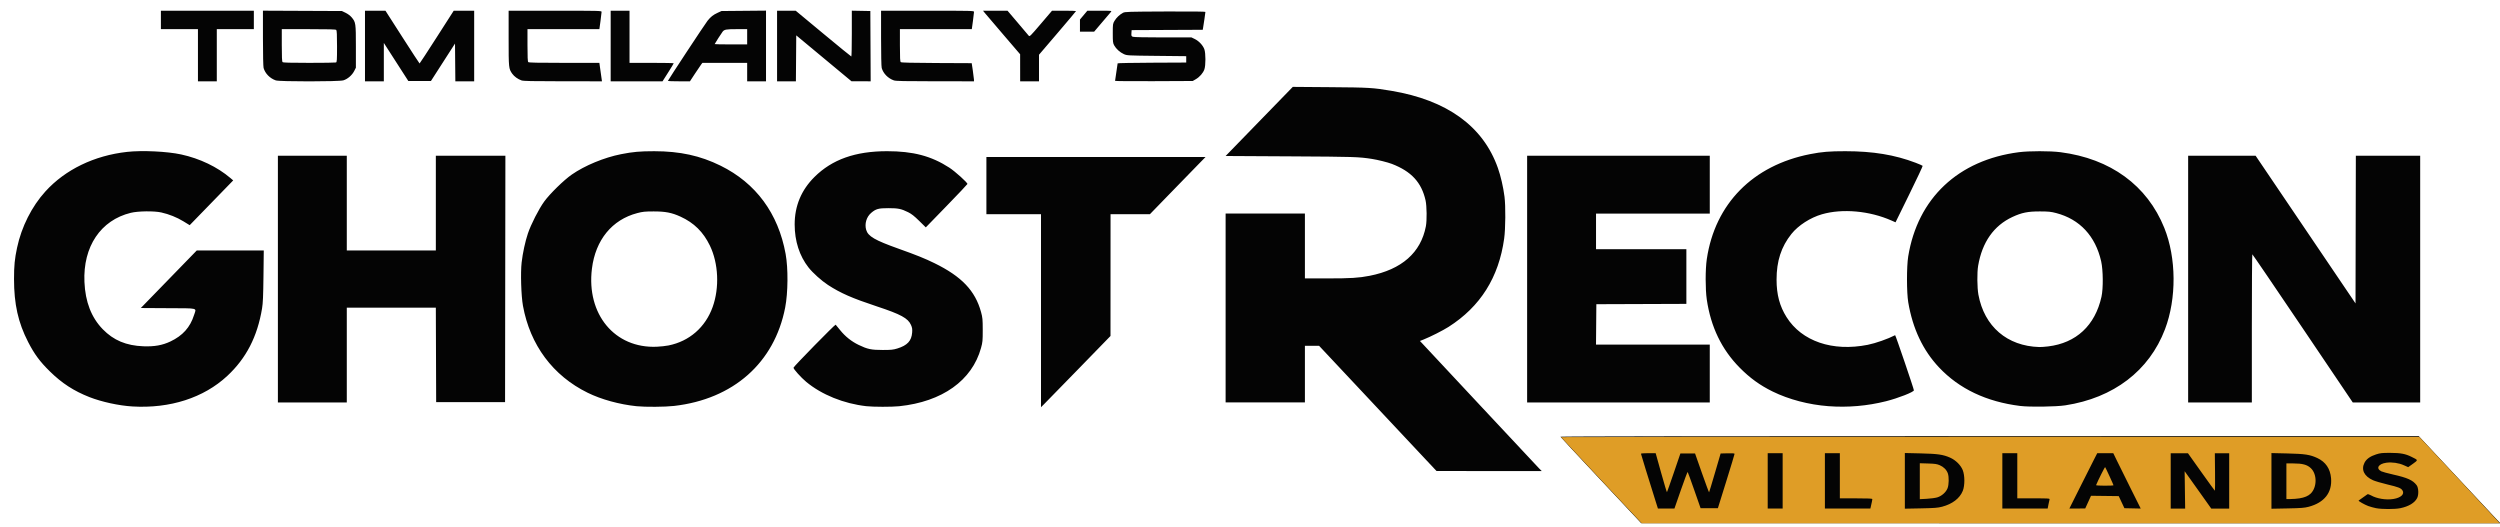 <?xml version="1.0" encoding="UTF-8"?>
<svg height="31.79mm" viewBox="0,0,534.569,112.655" width="150.87mm" xmlns="http://www.w3.org/2000/svg">
 <g transform="matrix(.139 0 0 .136 257.76 -34.09)">
  <path d="m608.5 1005.9c-34.1-37.139-62.15-67.957-62.333-68.484-.212-.61 239.46-.958 660.1-.958h660.43l46.9 51.243c25.795 28.184 54.019 59.009 62.721 68.5l15.822 17.257-1321.64-.032-62-67.526zm-343.33-113.01-90.33-98.43h-21.84v89h-122v-297h122v102h34.394c36.09 0 48.603-.789 65.106-4.104 49.457-9.936 78.844-36.362 86.623-77.896 1.711-9.133 1.444-31.882-.475-40.615-6.229-28.338-21.827-45.63-51.825-57.454-6.297-2.482-21.984-6.481-30.823-7.858-20.788-3.238-26.484-3.42-124.74-3.99l-100.24-.582 103.354-108.676 57.559.466c60.096.487 65.38.808 94.038 5.713 85.846 14.694 141.32 55.774 163.95 121.42 4.43 12.848 8.261 29.84 10.163 45.077 1.866 14.946 1.592 50.327-.509 65.841-8.267 61.032-36.629 107.07-85.585 138.91-8.669 5.639-27.883 15.575-38.263 19.786l-5.763 2.338 2.857 3.061c1.571 1.683 41.692 45.586 89.158 97.561s88.356 96.638 90.868 99.25l4.567 4.75-161.924-.14-90.33-98.43zm-1916.2-3.09c-20.693-1.261-47.321-7.2-66.083-14.738-24.036-9.657-42.272-21.777-60.937-40.499-15.216-15.263-23.677-26.967-33.301-46.068-15.38-30.527-21.736-59.534-21.728-99.168 0-20.935 1.029-31.677 4.699-49.229 6.869-32.853 22.583-64.747 43.527-88.344 30.566-34.438 75.237-56.543 125.82-62.26 23.173-2.619 61.631-.75 83.139 4.041 28.624 6.376 55.572 19.578 75.8 37.135l4.223 3.666-31.223 32.834c-17.172 18.059-32.236 33.901-33.475 35.206l-2.252 2.371-9.618-6.031c-10.026-6.287-22.166-11.267-34.094-13.986-11.109-2.533-35.596-2.227-46.877.585-46.378 11.56-73.692 53.175-71.339 108.69 1.329 31.365 10.606 55.848 28.167 74.34 16.56 17.438 36.11 25.828 62.549 26.845 16.85.648 29.158-1.58 41.413-7.495 19.013-9.178 30.542-22.309 36.473-41.545 3.652-11.845 8.268-10.585-39.877-10.884l-41.991-.261 86.082-90.5h103.089l-.457 40.25c-.356 31.378-.832 42.565-2.158 50.75-7.214 44.516-24.36 78.538-53.578 106.31-36.26 34.466-88.124 51.512-146 47.984zm775.71-.384c-26.344-2.784-54.129-10.601-75.152-21.142-53.469-26.81-88.622-75.087-99.589-136.77-2.762-15.535-3.853-52.104-2.033-68.158 1.695-14.951 5.446-32.713 9.575-45.342 4.76-14.556 16.808-38.689 25.213-50.5 8.689-12.211 30.093-33.609 42.272-42.261 20.153-14.317 49.876-26.893 76-32.157 18.196-3.666 29.112-4.661 51-4.649 39.482.022 70.678 6.976 101.96 22.728 54.418 27.401 88.768 75.026 100.14 138.84 4.049 22.723 3.73 61.014-.702 84.32-16.509 86.809-79.718 144-170.96 154.67-13.804 1.615-44.335 1.839-57.726.423zm49.29-95.55c32.043-6.592 56.708-28.599 67.866-60.553 10.604-30.37 8.901-68.575-4.3-96.443-10.161-21.45-24.38-35.79-45.126-45.512-13.47-6.312-23.312-8.267-41.44-8.23-13.467.027-16.77.372-25.182 2.626-38.83 10.406-64.221 42.182-69.715 87.245-8.761 71.855 35.155 125.88 99.897 122.89 5.775-.266 13.875-1.179 18-2.027zm304.33 95.538c-34.998-4.078-68.783-18.066-92.662-38.365-7.958-6.766-19.864-20.354-19.449-22.199.484-2.151 64.071-68.459 64.849-67.625.402.431 3.47 4.256 6.818 8.499 7.963 10.093 17.498 17.872 28.619 23.35 13.568 6.683 19.39 7.931 37 7.928 12.889-.002 16.041-.329 22.398-2.321 15.436-4.838 21.922-11.988 22.872-25.209.379-5.284.036-7.545-1.792-11.794-4.554-10.587-15.548-16.709-52.305-29.131-38.185-12.904-56.074-20.918-75.41-33.781-9.895-6.582-23.371-18.951-29.919-27.461-13.957-18.138-21.33-41.509-21.339-67.639-.01-29.143 10.183-54.124 30.496-74.734 27.119-27.517 62.808-40.467 111.61-40.5 40.038-.027 68.119 7.549 95.771 25.837 9.065 5.995 28.385 23.821 27.909 25.75-.161.651-14.635 16.267-32.166 34.702l-31.874 33.518-10.126-10.188c-7.641-7.687-11.845-11.055-17.126-13.721-10.581-5.341-15.307-6.321-30.5-6.321-15.084 0-19.113 1.148-26.36 7.511-7.173 6.298-10.279 17.063-7.642 26.482 2.875 10.267 13.125 16.365 50.271 29.904 26.966 9.828 40.055 15.223 54.676 22.535 41.986 20.998 62.801 43.301 71.813 76.949 2.323 8.674 2.579 11.437 2.599 28.119.021 16.923-.204 19.339-2.632 28.337-13.811 51.188-59.707 84.581-125.94 91.629-11.224 1.194-39.984 1.159-50.464-.062zm268.67-150.17v-151.74h-84v-90h337.22l-10.359 10.816c-5.698 5.949-24.974 26.199-42.837 45l-32.478 34.184h-60.544l-.074 191.5-49.501 52c-27.226 28.6-51.284 53.793-53.463 55.985l-3.962 3.985v-151.74zm1211.5 150.14c-30.187-2.313-60.834-10.539-85.785-23.024-19.527-9.771-35.189-21.369-50.99-37.757-27.543-28.568-44.192-63.87-50.374-106.81-2.333-16.204-2.33-47.651.01-63.738 12.633-86.994 70.831-147.36 159.11-165.04 17.951-3.595 29.691-4.587 54.075-4.57 42.511.029 76.048 5.674 108.16 18.204 5.629 2.196 10.466 4.369 10.749 4.827.283.459-8.989 20.624-20.606 44.812l-21.122 43.978-6.128-2.772c-33.852-15.312-75.505-19.169-107-9.908-17.885 5.259-36.506 17.515-47.013 30.944-15.759 20.141-22.924 42.66-22.898 71.973.021 23.44 4.763 41.616 15.346 58.812 23.417 38.051 70.797 54.587 124.89 43.587 12.148-2.47 31.017-9.248 42.197-15.155.622-.329 28.852 84.458 28.852 86.655 0 2.688-24.034 12.34-42.729 17.16-28.919 7.457-58.943 10.102-88.74 7.819zm295.13-.345c-51.964-6.572-93.947-26.94-125-60.644-24.767-26.882-40.461-60.823-47.342-102.39-2.543-15.362-2.58-56.158-.066-72 14.534-91.575 76.946-151.68 170.28-163.99 15.862-2.092 48.017-2.095 63.96-.005 77.014 10.095 133.49 52.19 159.82 119.12 18.589 47.257 18.985 111.01.991 159.37-24.245 65.17-79.063 107.92-153.31 119.55-14.418 2.259-54.718 2.829-69.335.981zm42.8-93.63c43.301-5.306 72.345-32.917 82.15-78.095 2.84-13.084 2.58-41.927-.501-55.796-8.813-39.661-32.912-66.088-69.098-75.772-8.225-2.201-11.701-2.564-25.05-2.613-18.474-.068-28.096 1.917-42.44 8.76-28.633 13.658-46.456 39.592-52.664 76.625-1.782 10.629-1.571 34.558.401 45.516 8.991 49.966 44.231 80.936 93.703 82.35 2.475.071 8.55-.368 13.5-.974zm-2723.5-105.89v-194h106v149h137v-149h107.005l-.253 193.75-.253 193.75h-106l-.513-148.5h-136.988v149h-106v-194zm1922 0v-194h281v91h-175v56h139v85.986l-138.5.514-.264 31.75-.264 31.75h175.028v91h-281v-194zm1017 0v-194h103.774l153.726 232.24.254-116.12.254-116.12h98.992v388h-103.724l-76.888-116.48c-42.288-64.065-77.226-116.49-77.638-116.5-.412-.01-.75 52.408-.75 116.48v116.5h-98v-194zm-3062-352v-41h-57v-29h143v29h-57v82h-29zm119.7 39.558c-9.023-3.219-16.285-10.797-18.71-19.523-.573-2.061-.984-21.577-.988-46.814l-.01-43.28 121.5.559 5.739 2.818c3.386 1.663 7.173 4.568 9.237 7.087 6.321 7.714 6.524 9.147 6.524 46.024v33.178l-2.584 5.185c-3.332 6.686-10.282 12.793-16.744 14.712-7.061 2.097-98.11 2.143-103.97.053zm92.716-28.165c1.383-.531 1.582-3.706 1.582-25.3 0-17.872-.332-25.024-1.2-25.893-.895-.895-11.711-1.2-42.5-1.2h-41.3v25.3c0 18.344.33 25.63 1.2 26.5.893.893 11.36 1.2 40.918 1.2 21.845 0 40.43-.273 41.3-.607zm44.582-25.893v-55.5l31.5.014 26 41.468c14.3 22.807 26.225 41.477 26.5 41.488.275.011 12.2-18.636 26.5-41.437l26-41.458 15.75-.037 15.75-.038v111h-28.97l-.53-59.348-37.012 58.848h-34.819l-37.67-59.838v60.338h-29v-55.5zm240.7 54.056c-5.45-1.944-11.14-6.142-14.077-10.386-5.54-8.007-5.621-8.81-5.621-55.795v-43.374h71.5c67.42 0 71.501.1 71.523 1.75.013.963-.75 7.487-1.694 14.5l-1.716 12.75h-110.612v25.3c0 18.344.33 25.63 1.2 26.5.904.904 14.555 1.2 55.298 1.2h54.098l2.003 14.5 2.003 14.5-60.051-.044c-47.924-.035-60.819-.318-63.853-1.4zm137.3-54.06v-55.5h29v82h34c18.7 0 34 .297 34 .659s-3.87 6.888-8.599 14.5l-8.599 13.841h-79.802v-55.5zm88 54.937c0-1.017 57.275-89.824 61.022-94.618 4.924-6.299 8.689-9.328 15.64-12.585l5.838-2.735 68.5-.64v111.14h-29v-29h-68.854l-1.823 2.406c-1.002 1.324-5.318 7.849-9.59 14.5l-7.767 12.093h-16.983c-9.341 0-16.983-.253-16.983-.563zm122-69.437v-12h-16.066c-16.163 0-19.018.516-21.675 3.913-1.804 2.307-12.26 19.022-12.26 19.598 0 .269 11.25.488 25 .488h25v-12zm46 14.5v-55.5h28.666l42.417 35.991c23.329 19.795 42.754 35.995 43.167 36 .412.005.75-16.204.75-36.019v-36.027l14.25.277 14.25.277.259 55.25.258 55.25-29.516-.048-85-72.2-.263 36.124-.262 36.124h-28.976v-55.5zm179.7 54.058c-9.023-3.219-16.285-10.797-18.71-19.523-.573-2.061-.984-21.567-.988-46.785l-.006-43.25h71.5c67.42 0 71.501.1 71.523 1.75.013.963-.75 7.487-1.694 14.5l-1.716 12.75h-110.612v25.378c0 20.009.284 25.613 1.342 26.491.941.781 17.461 1.191 55.235 1.372l53.893.259 1.69 11.5c.93 6.325 1.724 12.738 1.765 14.25l.074 2.75-59.75-.044c-47.636-.035-60.52-.319-63.547-1.398zm194.28-19.808-.013-21.25-25.576-30.5c-14.067-16.775-26.924-32.188-28.571-34.25l-2.995-3.75h37.724l15.472 18.572c8.51 10.214 16.182 19.483 17.049 20.596 1.519 1.95 2.208 1.268 18.771-18.572l17.194-20.596h18.479c10.164 0 18.479.246 18.479.547s-12.825 15.875-28.5 34.61l-28.5 34.063v41.78h-29l-.013-21.25zm146.04 20.53c.013-.429.902-6.63 1.977-13.78 1.075-7.15 1.964-13.334 1.977-13.741.013-.408 23.76-.858 52.773-1l52.75-.259v-10l-45.5-.5c-44.835-.493-45.573-.534-50.5-2.799-5.95-2.736-11.848-8.184-14.835-13.701-1.946-3.596-2.165-5.517-2.165-19 0-14.512.088-15.15 2.712-19.613 2.937-4.995 7.922-9.815 13.052-12.618 2.98-1.629 8.131-1.791 64.986-2.048 42.104-.19 61.75.05 61.75.757 0 1.104-2.6 19.342-3.531 24.764l-.556 3.241-109.412.517-.305 4.754c-.278 4.335-.074 4.842 2.315 5.75 1.595.606 19.733.996 46.359.996h43.738l5.185 2.584c6.359 3.169 12.53 9.98 14.632 16.15 2.14 6.281 2.153 25.215.021 31.472-1.976 5.8-7.303 12.039-13.28 15.552l-4.666 2.743-59.75.28c-32.862.154-59.74-.071-59.727-.5zm-54.02-86.86v-9.572l5.699-6.928 5.699-6.928h18.956c17.957 0 18.877.092 17.458 1.75-.824.963-7.012 8.387-13.752 16.5l-12.255 14.75h-21.804v-9.572z" fill="#040404"/>
  <path d="m609.06 1006c-34.13-37.11-62.06-67.99-62.06-67.99 0-.278 297.11-.479 660.25-.447l660.25.058 58.5 63.958c32.175 35.177 60.021 65.751 61.88 67.942l3.38 3.984h-1320.14l-62.057-67.494z" fill="#df9d26"/>
  <path d="m1801 1049.76c-3.575-.721-8.997-2.252-12.049-3.403-5.477-2.064-15.526-7.867-14.817-8.555.638-.618 12.312-9.11 13.602-9.893.697-.423 3.095.327 5.5 1.721 9.034 5.237 23.284 7.565 34.608 5.655 11.569-1.951 17.502-7.797 13.741-13.538-2.411-3.679-5.866-5.06-23.411-9.355-8.825-2.16-18.661-5.123-21.859-6.585-13.678-6.25-18.598-16.634-13.064-27.572 2.952-5.836 8.742-10.07 17.85-13.053 6.492-2.126 9.178-2.418 21.9-2.376 15.785.052 23.1 1.443 32.429 6.168 10.706 5.422 10.569 4.801 2.407 10.907-3.953 2.958-7.283 5.377-7.399 5.377s-3.1-1.351-6.629-3.003c-7.688-3.598-18.425-5.182-26.95-3.977-12.395 1.752-16.546 8.987-7.763 13.529 1.669.863 9.675 3.094 17.79 4.957 22.456 5.155 30.68 8.936 36.491 16.776 3.097 4.178 3.508 15.065.771 20.429-3.834 7.515-12.91 13.072-25.813 15.806-8.425 1.785-28.447 1.776-37.335-.016zm-1107.9-9.2c-11.57-37.6-23.08-75.72-23.08-76.44 0-.47 5.09-.854 11.312-.854h11.312l8.438 30.911c4.641 17.001 8.663 30.695 8.938 30.431.275-.265 5.037-14.062 10.583-30.662l10.083-30.181h22.568l10.568 30.73c5.813 16.902 10.765 30.534 11.005 30.294.24-.24 4.336-14.069 9.102-30.73l8.665-30.294 10.712-.284c8.203-.217 10.711.017 10.706 1 0 .706-5.773 20.184-12.821 43.284l-12.816 42h-26.608l-9.64-28.182c-5.302-15.5-9.907-28.45-10.234-28.776-.327-.327-5.038 12.468-10.469 28.432l-9.876 29.026h-25.444l-3.002-9.75zm171.92-33.75v-43.5h23v87h-23zm88 0v-43.5h23v71h25c19.346 0 24.994.283 24.976 1.25-.022 1.101-.823 5.102-2.503 12.5l-.511 2.25h-69.962v-43.5zm123-.017v-43.76l24.25.579c26.584.635 34.677 1.832 45.463 6.723 8.494 3.852 16.245 11.673 19.33 19.507 3.338 8.477 3.379 24.363.083 32.716-4.645 11.771-15.993 20.654-31.812 24.9-6.604 1.772-11.648 2.175-32.564 2.597l-24.75.499v-43.76zm49.845 26.003c6.809-2.063 13.433-8.044 15.852-14.315 2.165-5.609 2.386-17.867.425-23.507-1.92-5.52-6.329-10.066-12.365-12.748-4.389-1.95-7.363-2.4-18.007-2.727l-12.75-.391v56.5l10.75-.597c5.912-.328 13.155-1.326 16.095-2.217zm100.16-25.986v-43.5h23v71h25.067c23.402 0 25.034.116 24.557 1.75-.281.963-1.045 4.562-1.698 8l-1.187 6.25h-69.74v-43.5zm119.93 9.25c9.23-18.838 18.876-38.413 21.436-43.5l4.654-9.25h24.668l5.339 11.25c2.937 6.188 12.438 25.776 21.113 43.53l15.774 32.28-12.548-.28-12.548-.28-4.371-9.5-4.371-9.5-42.644-.538-4.466 10.001-4.465 10.001-24.352.036 16.782-34.25zm51.1-2.3c0-.862-12.093-27.674-12.879-28.557-.46-.516-11.037 20.976-13.954 28.354-.183.464 5.779.843 13.25.843 7.471 0 13.583-.288 13.583-.64zm88-6.86v-43.5h26.546l20.477 29.454c11.262 16.2 20.702 29.475 20.977 29.501s.368-13.229.207-29.454l-.293-29.501h22.086v87h-27.592l-12.668-18.25c-6.968-10.038-16.184-23.259-20.48-29.382l-7.811-11.131.394 29.381.394 29.382h-22.236v-43.5zm155-.017v-43.76l24.25.579c27.376.654 35.098 1.862 46.396 7.26 12.706 6.07 19.826 16.759 21.073 31.634 1.893 22.581-10.319 38.477-34.566 44.992-6.416 1.724-11.657 2.137-32.404 2.556l-24.75.499v-43.76zm42.994 27.449c7.978-1.294 13.595-3.726 17.403-7.534 9.907-9.907 9.999-30.531.178-39.968-5.691-5.469-12.787-7.429-26.891-7.429h-10.684v56l6.75-.01c3.712 0 9.672-.482 13.244-1.061z" fill="#040404"/>
 </g>
</svg>
